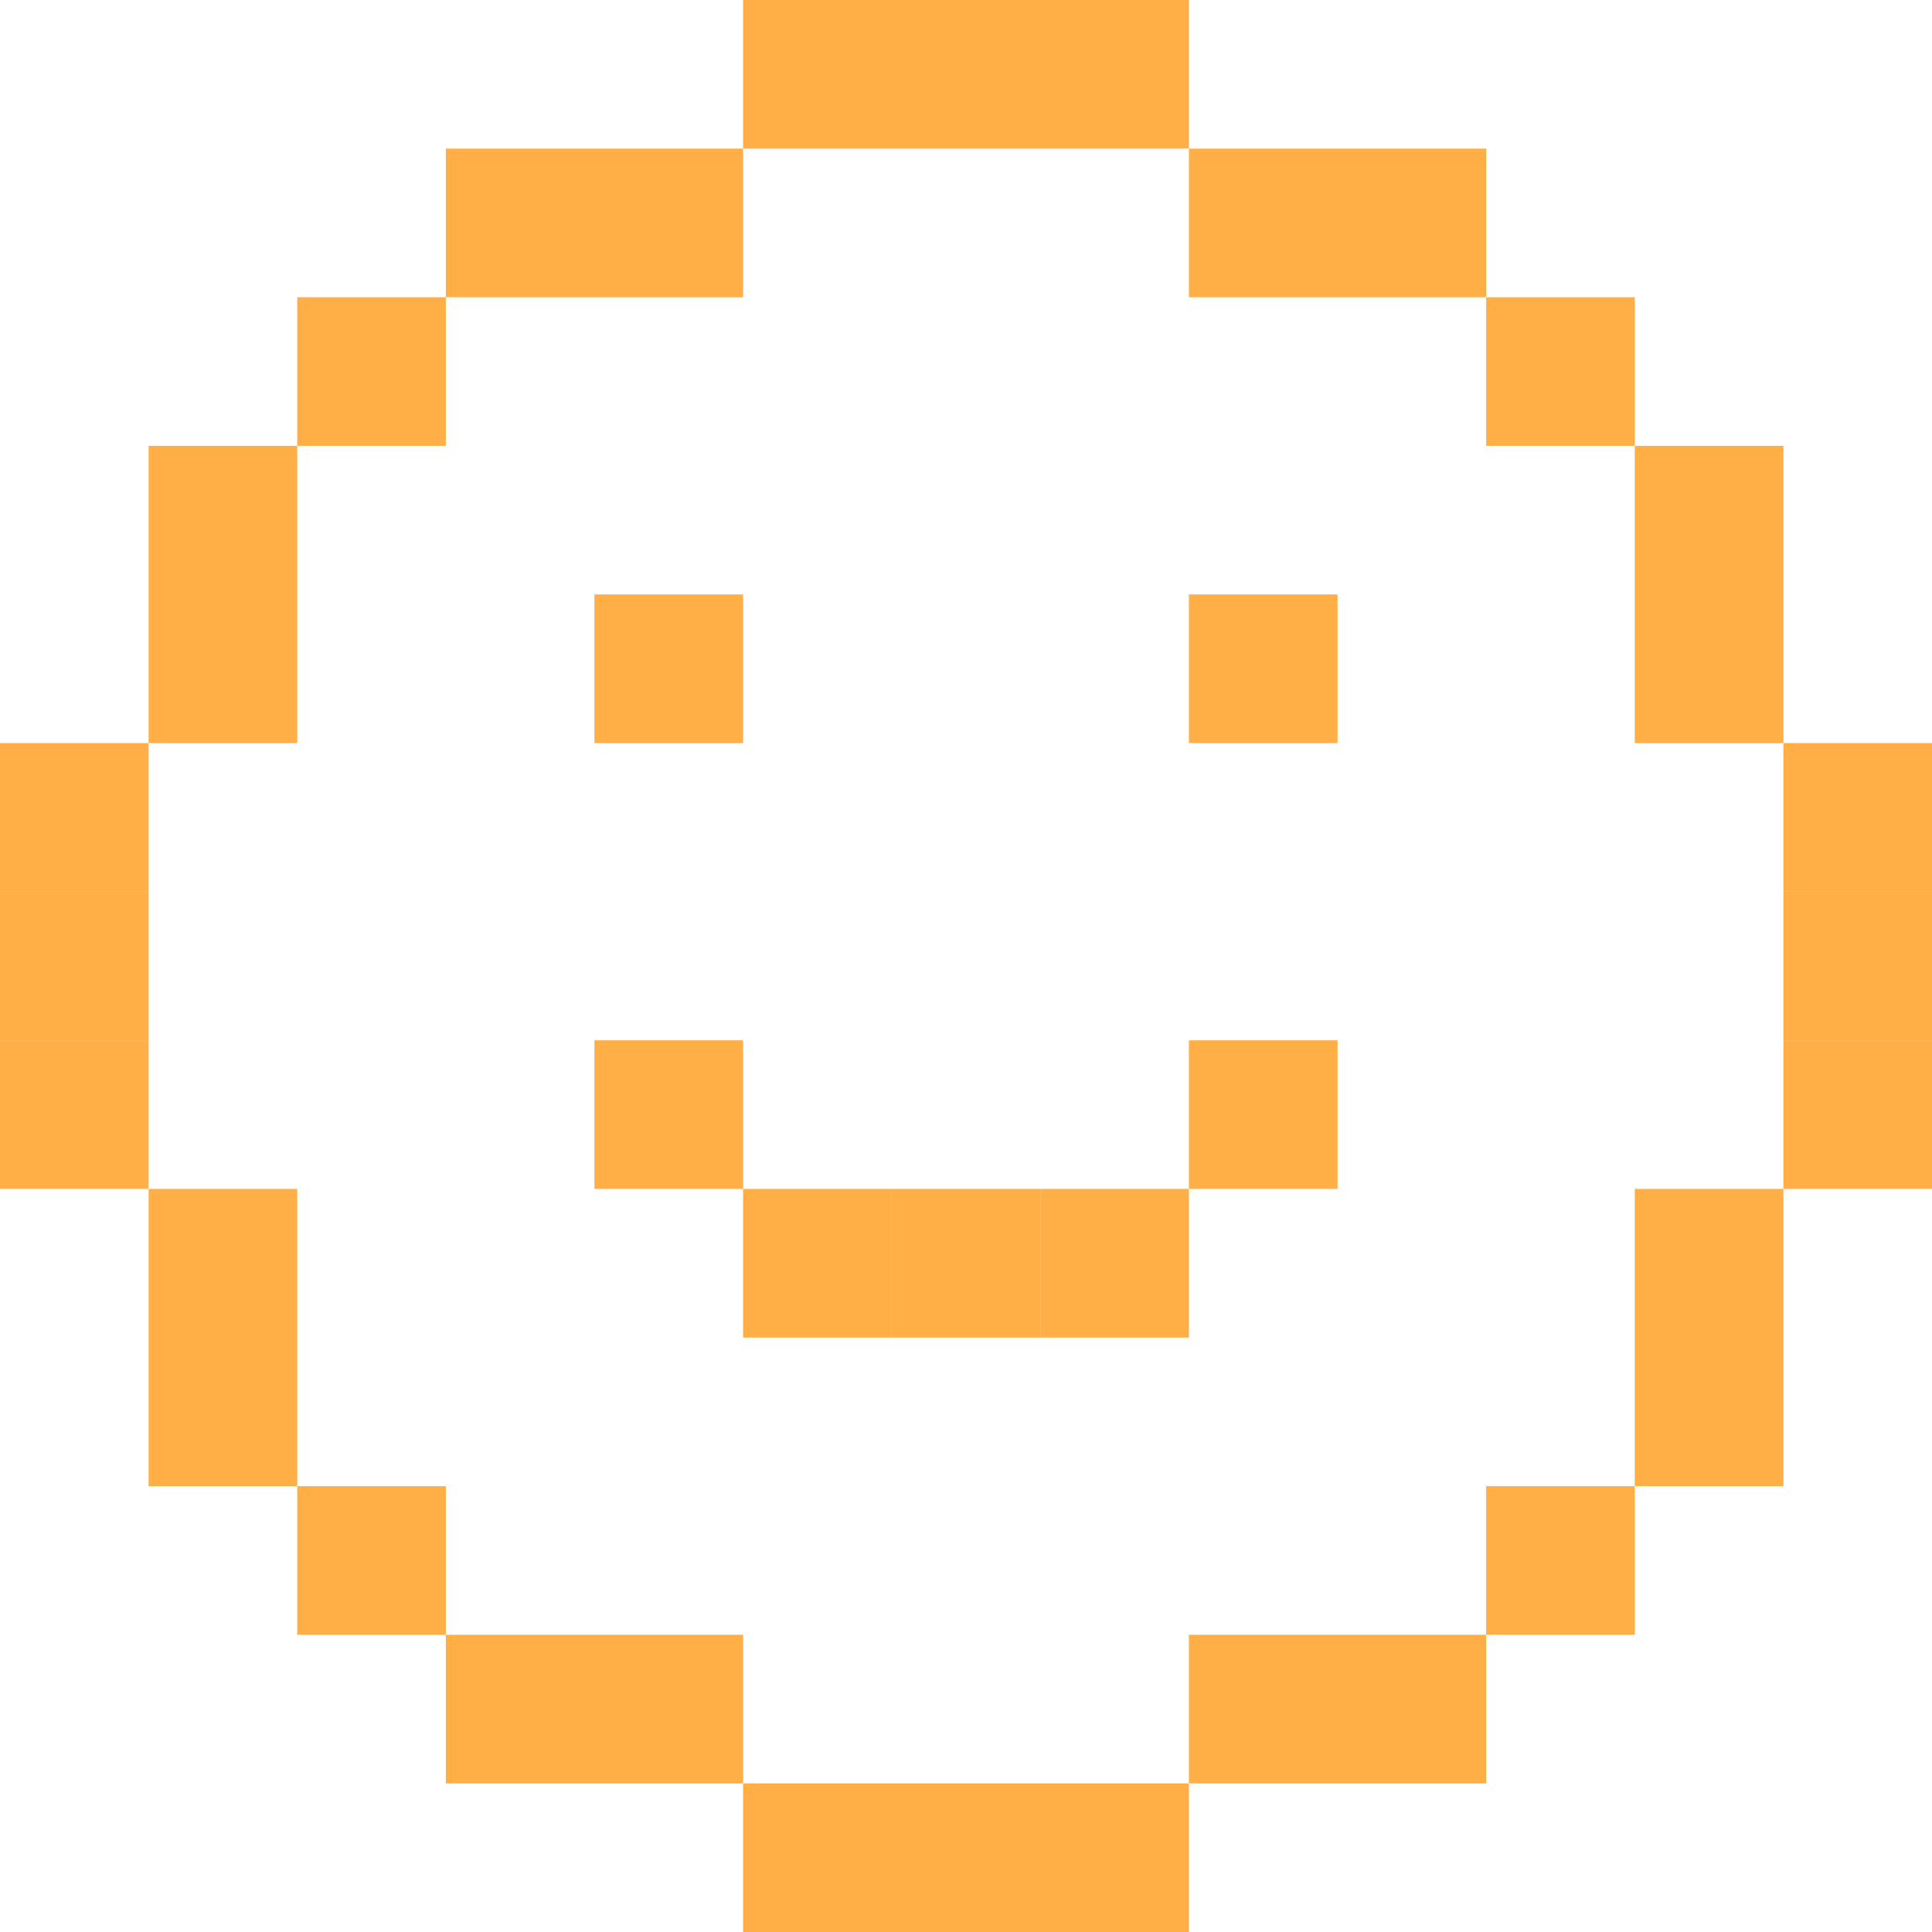 <svg width="52" height="52" viewBox="0 0 52 52" fill="none" xmlns="http://www.w3.org/2000/svg">
<rect x="20" width="12" height="4" fill="#FFAF45"/>
<rect x="20" y="48" width="12" height="4" fill="#FFAF45"/>
<rect x="52" y="24" width="4" height="4" transform="rotate(90 52 24)" fill="#FFAF45"/>
<rect x="52" y="28" width="4" height="4" transform="rotate(90 52 28)" fill="#FFAF45"/>
<rect x="48" y="32" width="8" height="4" transform="rotate(90 48 32)" fill="#FFAF45"/>
<rect x="44" y="40" width="4" height="4" transform="rotate(90 44 40)" fill="#FFAF45"/>
<rect x="28" y="32" width="4" height="4" transform="rotate(90 28 32)" fill="#FFAF45"/>
<rect x="24" y="32" width="4" height="4" transform="rotate(90 24 32)" fill="#FFAF45"/>
<rect x="32" y="32" width="4" height="4" transform="rotate(90 32 32)" fill="#FFAF45"/>
<rect x="36" y="28" width="4" height="4" transform="rotate(90 36 28)" fill="#FFAF45"/>
<rect x="36" y="16" width="4" height="4" transform="rotate(90 36 16)" fill="#FFAF45"/>
<rect x="20" y="16" width="4" height="4" transform="rotate(90 20 16)" fill="#FFAF45"/>
<rect x="20" y="28" width="4" height="4" transform="rotate(90 20 28)" fill="#FFAF45"/>
<rect x="40" y="44" width="4" height="8" transform="rotate(90 40 44)" fill="#FFAF45"/>
<rect x="52" y="20" width="4" height="4" transform="rotate(90 52 20)" fill="#FFAF45"/>
<rect x="48" y="12" width="8" height="4" transform="rotate(90 48 12)" fill="#FFAF45"/>
<rect x="44" y="8" width="4" height="4" transform="rotate(90 44 8)" fill="#FFAF45"/>
<rect x="40" y="4" width="4" height="8" transform="rotate(90 40 4)" fill="#FFAF45"/>
<rect width="4" height="4" transform="matrix(4.37114e-08 1 1 -4.37114e-08 0 24)" fill="#FFAF45"/>
<rect width="4" height="4" transform="matrix(4.37114e-08 1 1 -4.37114e-08 0 28)" fill="#FFAF45"/>
<rect width="8" height="4" transform="matrix(4.37114e-08 1 1 -4.37114e-08 4 32)" fill="#FFAF45"/>
<rect width="4" height="4" transform="matrix(4.37114e-08 1 1 -4.37114e-08 8 40)" fill="#FFAF45"/>
<rect width="4" height="8" transform="matrix(4.37114e-08 1 1 -4.37114e-08 12 44)" fill="#FFAF45"/>
<rect width="4" height="4" transform="matrix(4.37114e-08 1 1 -4.37114e-08 0 20)" fill="#FFAF45"/>
<rect width="8" height="4" transform="matrix(4.37114e-08 1 1 -4.37114e-08 4 12)" fill="#FFAF45"/>
<rect width="4" height="4" transform="matrix(4.37114e-08 1 1 -4.37114e-08 8 8)" fill="#FFAF45"/>
<rect width="4" height="8" transform="matrix(4.37114e-08 1 1 -4.37114e-08 12 4)" fill="#FFAF45"/>
</svg>
